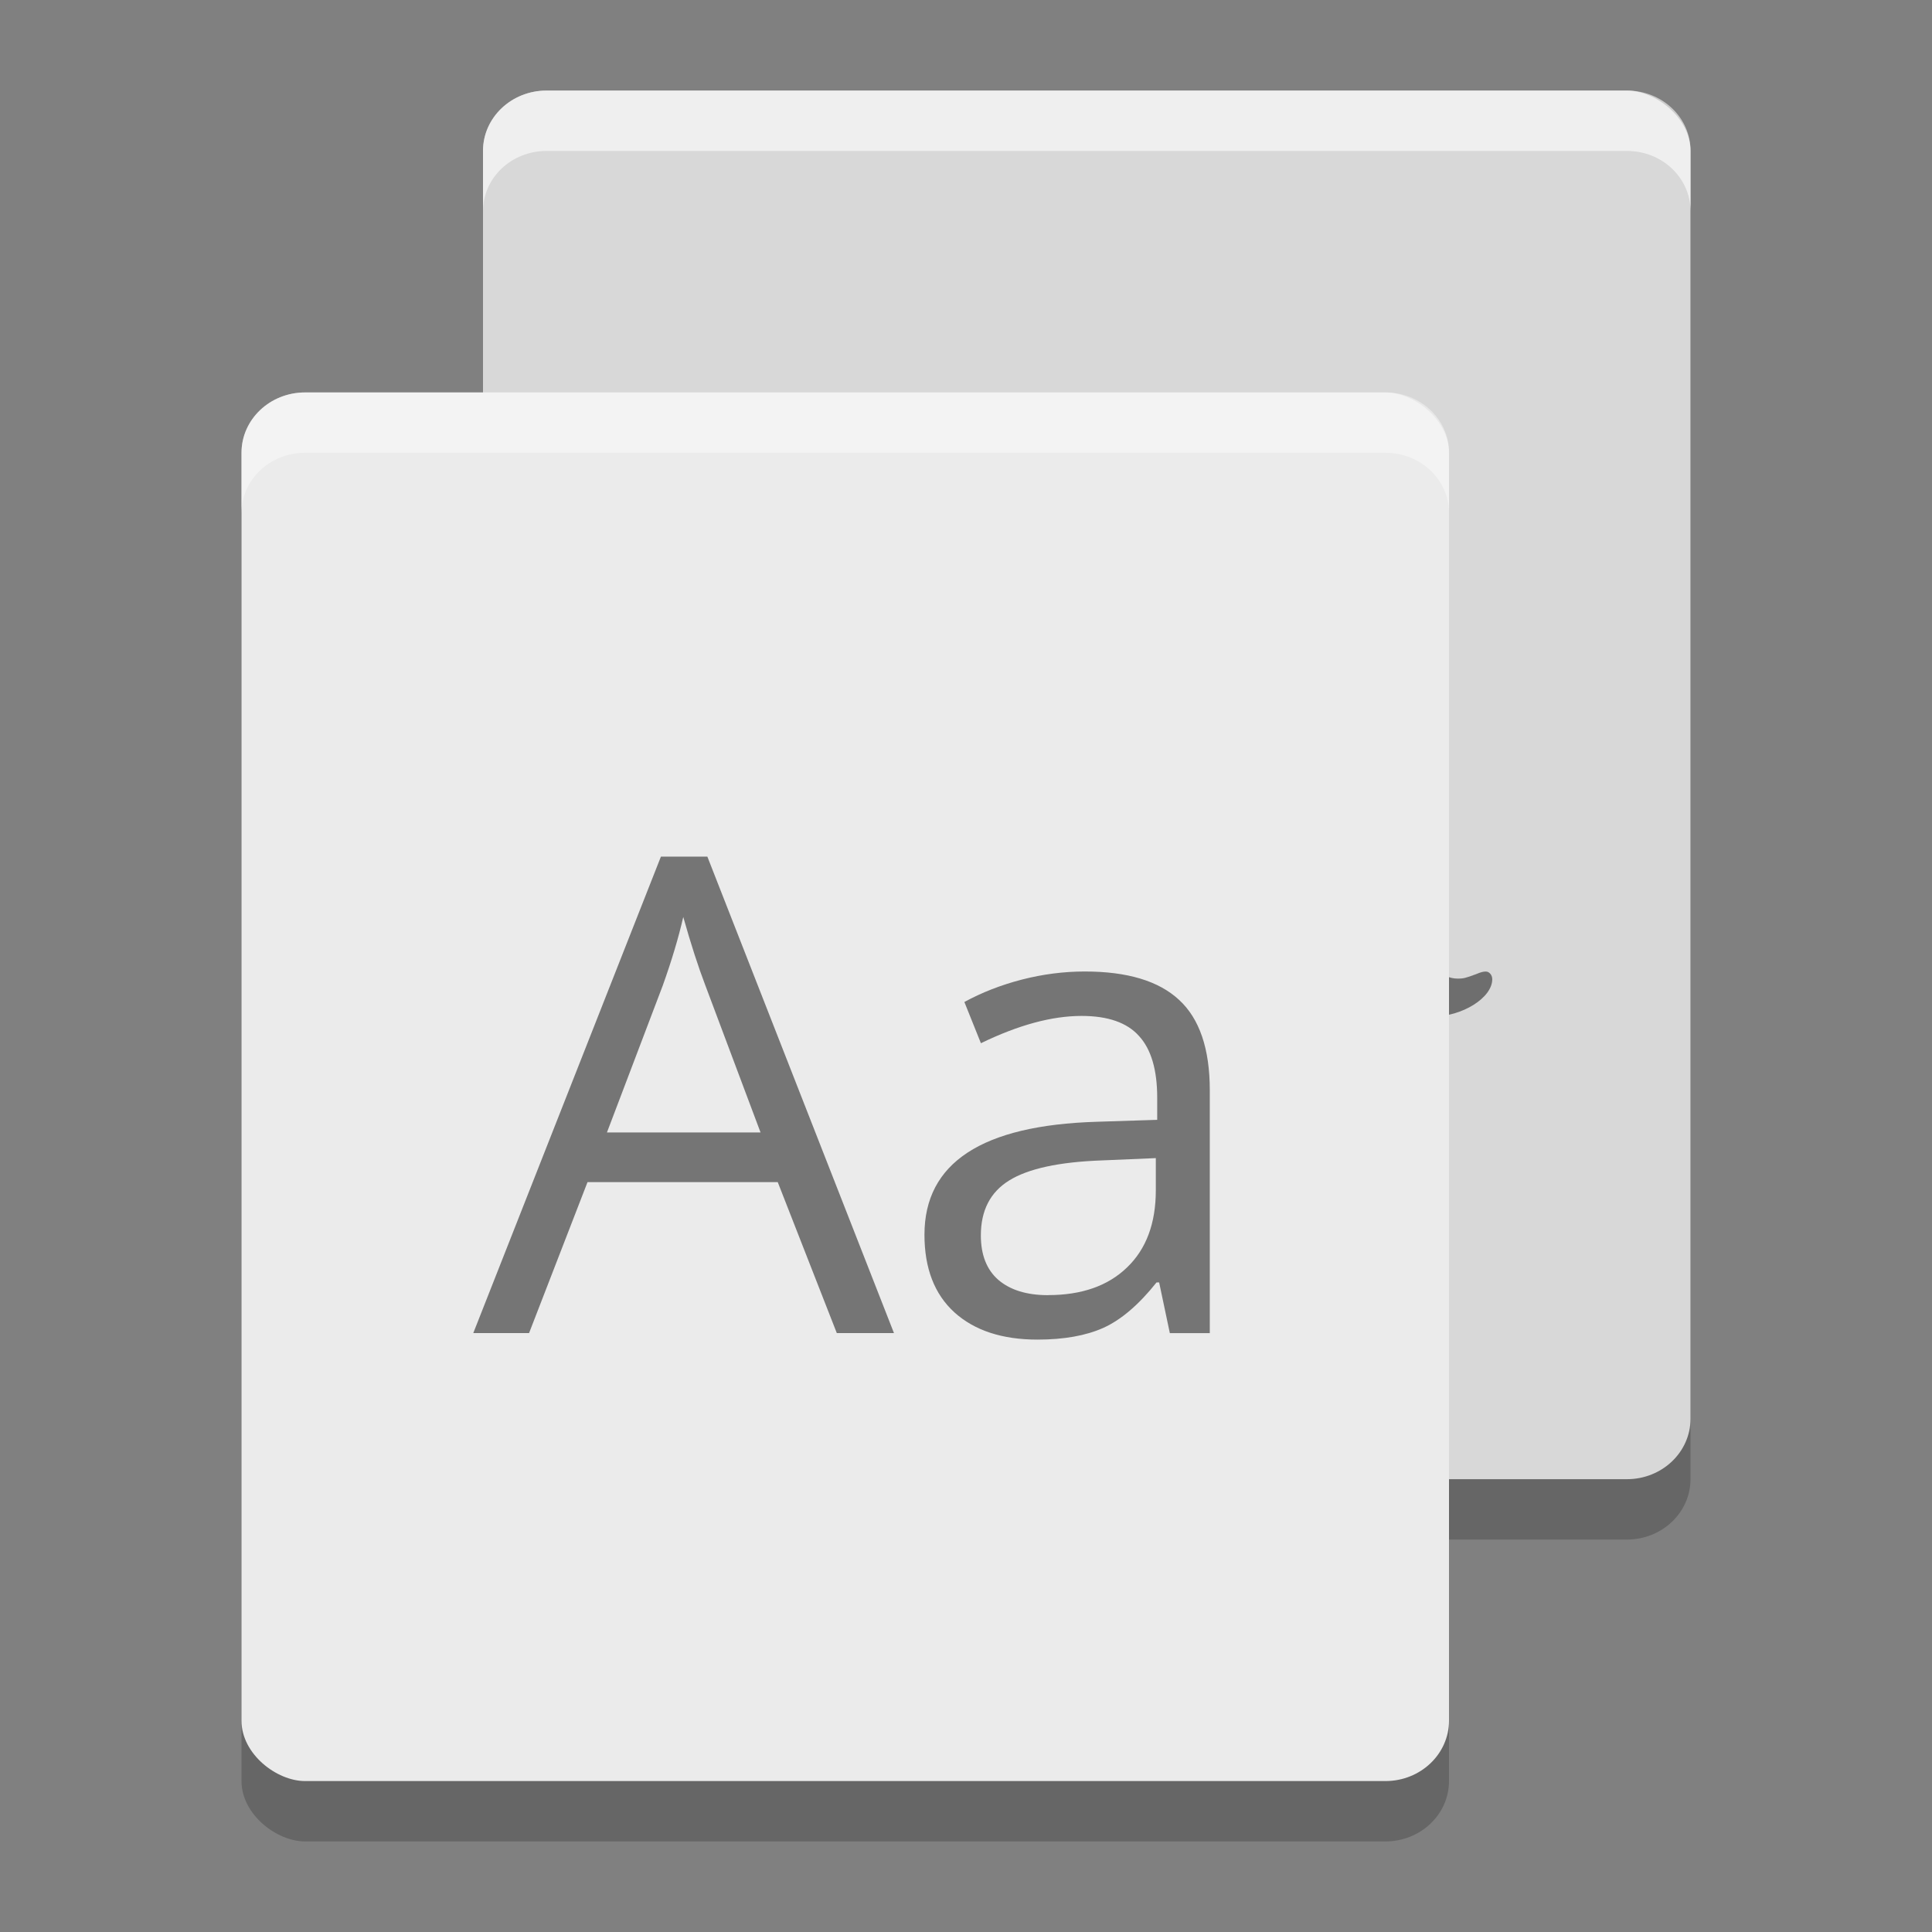 <?xml version="1.0" encoding="UTF-8" standalone="no"?>
<svg
   width="32"
   height="32"
   version="1"
   id="svg16"
   sodipodi:docname="application-font-woff.svg"
   inkscape:version="1.1.1 (3bf5ae0d25, 2021-09-20)"
   xmlns:inkscape="http://www.inkscape.org/namespaces/inkscape"
   xmlns:sodipodi="http://sodipodi.sourceforge.net/DTD/sodipodi-0.dtd"
   xmlns="http://www.w3.org/2000/svg"
   xmlns:svg="http://www.w3.org/2000/svg">
  <rect width="100%" height="100%" fill="#808080" stroke="none"/>
  <defs
     id="defs20" />
  <sodipodi:namedview
     id="namedview18"
     pagecolor="#505050"
     bordercolor="#ffffff"
     borderopacity="1"
     inkscape:pageshadow="0"
     inkscape:pageopacity="0"
     inkscape:pagecheckerboard="1"
     showgrid="false"
     inkscape:zoom="23.03125"
     inkscape:cx="16.043419"
     inkscape:cy="15.97829"
     inkscape:current-layer="svg16" />
  <g
     id="g956"
     transform="translate(2.28,-7.837)">
    <rect
       ry="1.053"
       rx="1"
       y="-25.72"
       x="-33.337"
       height="20"
       width="23"
       id="rect4505"
       style="display:inline;opacity:0.2;fill:#000000;fill-opacity:1;stroke:none;enable-background:new"
       transform="matrix(0,-1,-1,0,0,0)" />
    <rect
       transform="matrix(0,-1,-1,0,0,0)"
       style="display:inline;opacity:0.2;fill:#000000;fill-opacity:1;stroke:none;enable-background:new"
       id="rect4507"
       width="23"
       height="20"
       x="-38.337"
       y="-21.72"
       rx="1"
       ry="1.053" />
    <rect
       transform="matrix(0,-1,-1,0,0,0)"
       style="display:inline;fill:#d8d8d8;fill-opacity:1;stroke:none;enable-background:new"
       id="rect4503"
       width="23"
       height="20"
       x="-32.337"
       y="-25.72"
       rx="1"
       ry="1.053" />
    <g
       transform="matrix(0.266,0,0,0.266,-35.718,-42.433)"
       id="g4525"
       style="font-style:normal;font-weight:normal;font-size:40px;line-height:125%;font-family:Sans;letter-spacing:0px;word-spacing:0px;display:inline;opacity:0.49;fill:#000000;fill-opacity:1;stroke:none;stroke-width:1px;stroke-linecap:butt;stroke-linejoin:miter;stroke-opacity:1;enable-background:new">
      <path
         inkscape:connector-curvature="0"
         id="path4527"
         style="font-style:normal;font-variant:normal;font-weight:500;font-stretch:normal;font-family:'Century Schoolbook L';-inkscape-font-specification:'Century Schoolbook L Medium'"
         d="m 183.12,222.56 h -1.68 l -9.2,23.32 c -0.8,2.08 -0.96,2.36 -1.56,3 -0.64,0.76 -1.76,1.24 -2.84,1.24 h -0.16 v 1.88 h 10.6 v -1.88 h -0.8 c -2.16,0 -3.24,-0.76 -3.24,-2.28 0,-0.48 0.12,-1.04 0.36,-1.68 l 1.32,-3.52 h 10.6 l 2.16,5.36 c 0.24,0.6 0.32,0.88 0.32,1.08 0,0.64 -1,1.04 -2.48,1.04 h -1.68 v 1.88 h 12.4 v -1.88 h -0.56 c -2,0 -2.44,-0.32 -3.36,-2.56 z m -1.96,6.56 4.52,11.36 h -8.96 z" />
      <path
         inkscape:connector-curvature="0"
         id="path4529"
         style="font-style:normal;font-variant:normal;font-weight:500;font-stretch:normal;font-family:'Century Schoolbook L';-inkscape-font-specification:'Century Schoolbook L Medium'"
         d="m 214.986,239.12 c 0,-2.52 -0.44,-3.8 -1.6,-4.76 -1.32,-1.04 -3.28,-1.6 -5.84,-1.6 -4.48,0 -7.8,2.12 -7.8,5 0,1.52 0.92,2.48 2.32,2.48 1.24,0 2.16,-0.84 2.16,-2.04 0,-0.52 -0.2,-1.08 -0.6,-1.64 -0.24,-0.28 -0.28,-0.4 -0.28,-0.52 0,-0.84 1.64,-1.56 3.56,-1.56 1.24,0 2.64,0.4 3.28,1 0.76,0.64 1.04,1.6 1.04,3.4 v 1.56 c -4.2,0.72 -5.48,1.04 -7.44,1.8 -3.44,1.28 -5.12,3.16 -5.12,5.68 0,2.84 2.28,4.68 5.8,4.68 2.76,0 5.24,-1.12 6.96,-3.16 0.64,2.04 1.64,2.84 3.52,2.84 1.8,0 3.68,-1.16 3.68,-2.32 0,-0.28 -0.2,-0.48 -0.4,-0.48 -0.16,0 -0.32,0.04 -0.6,0.16 -0.64,0.24 -0.8,0.28 -1.12,0.28 -1.12,0 -1.52,-0.76 -1.52,-2.76 z m -3.76,4.88 c 0,2.4 -0.12,2.96 -0.8,4 -1,1.48 -2.84,2.48 -4.56,2.48 -1.8,0 -3.16,-1.32 -3.16,-3.12 0,-1.68 0.84,-2.88 2.6,-3.72 1.24,-0.56 2.8,-0.96 5.92,-1.48 z" />
    </g>
    <rect
       ry="1.053"
       rx="1"
       y="-21.72"
       x="-37.337"
       height="20"
       width="23"
       id="rect4501"
       style="display:inline;fill:#ebebeb;fill-opacity:1;stroke:none;enable-background:new"
       transform="matrix(0,-1,-1,0,0,0)" />
    <path
       style="display:inline;opacity:0.4;fill:#ffffff;fill-opacity:1;stroke:none;enable-background:new"
       d="m 2.773,14.337 c -0.583,0 -1.053,0.446 -1.053,1 v 1 c 0,-0.554 0.469,-1 1.053,-1 H 20.668 c 0.583,0 1.053,0.446 1.053,1 v -1 c 0,-0.554 -0.469,-1 -1.053,-1 z"
       id="rect4511"
       inkscape:connector-curvature="0" />
    <path
       id="path4517"
       d="m 6.773,9.337 c -0.583,0 -1.053,0.446 -1.053,1 v 1 c 0,-0.554 0.469,-1 1.053,-1 H 24.668 c 0.583,0 1.053,0.446 1.053,1 v -1 c 0,-0.554 -0.469,-1 -1.053,-1 z"
       style="display:inline;opacity:0.6;fill:#ffffff;fill-opacity:1;stroke:none;enable-background:new"
       inkscape:connector-curvature="0" />
    <path
       inkscape:connector-curvature="0"
       id="path4521"
       style="font-style:normal;font-variant:normal;font-weight:normal;font-stretch:normal;font-size:16.516px;line-height:125%;font-family:'Open Sans';-inkscape-font-specification:'Open Sans';text-align:center;letter-spacing:0px;word-spacing:0px;text-anchor:middle;display:inline;opacity:0.5;fill:#000000;fill-opacity:1;stroke:none;stroke-width:0.667px;stroke-linecap:butt;stroke-linejoin:miter;stroke-opacity:1;enable-background:new"
       d="m 11.58,29.917 -0.978,-2.5 H 7.451 l -0.968,2.5 H 5.559 l 3.108,-7.892 h 0.769 l 3.091,7.892 z m -1.263,-3.323 -0.914,-2.435 q -0.177,-0.462 -0.366,-1.134 -0.118,0.516 -0.339,1.134 l -0.925,2.435 z" />
    <path
       inkscape:connector-curvature="0"
       id="path4523"
       style="font-style:normal;font-variant:normal;font-weight:normal;font-stretch:normal;font-size:16.516px;line-height:125%;font-family:'Open Sans';-inkscape-font-specification:'Open Sans';text-align:center;letter-spacing:0px;word-spacing:0px;text-anchor:middle;display:inline;opacity:0.5;fill:#000000;fill-opacity:1;stroke:none;stroke-width:0.667px;stroke-linecap:butt;stroke-linejoin:miter;stroke-opacity:1;enable-background:new"
       d="m 17.096,29.917 -0.177,-0.839 h -0.043 q -0.441,0.554 -0.882,0.753 -0.435,0.194 -1.091,0.194 -0.876,0 -1.376,-0.452 -0.495,-0.452 -0.495,-1.285 0,-1.785 2.855,-1.871 l 1,-0.032 v -0.366 q 0,-0.694 -0.301,-1.022 -0.296,-0.333 -0.952,-0.333 -0.737,0 -1.667,0.452 l -0.274,-0.683 q 0.435,-0.237 0.952,-0.371 0.522,-0.134 1.043,-0.134 1.054,0 1.559,0.468 0.511,0.468 0.511,1.5 v 4.022 h -0.661 z m -2.016,-0.629 q 0.833,0 1.306,-0.457 0.478,-0.457 0.478,-1.28 v -0.532 l -0.892,0.038 q -1.065,0.038 -1.538,0.333 -0.468,0.29 -0.468,0.909 0,0.484 0.29,0.737 0.296,0.253 0.823,0.253 z" />
  </g>
</svg>

